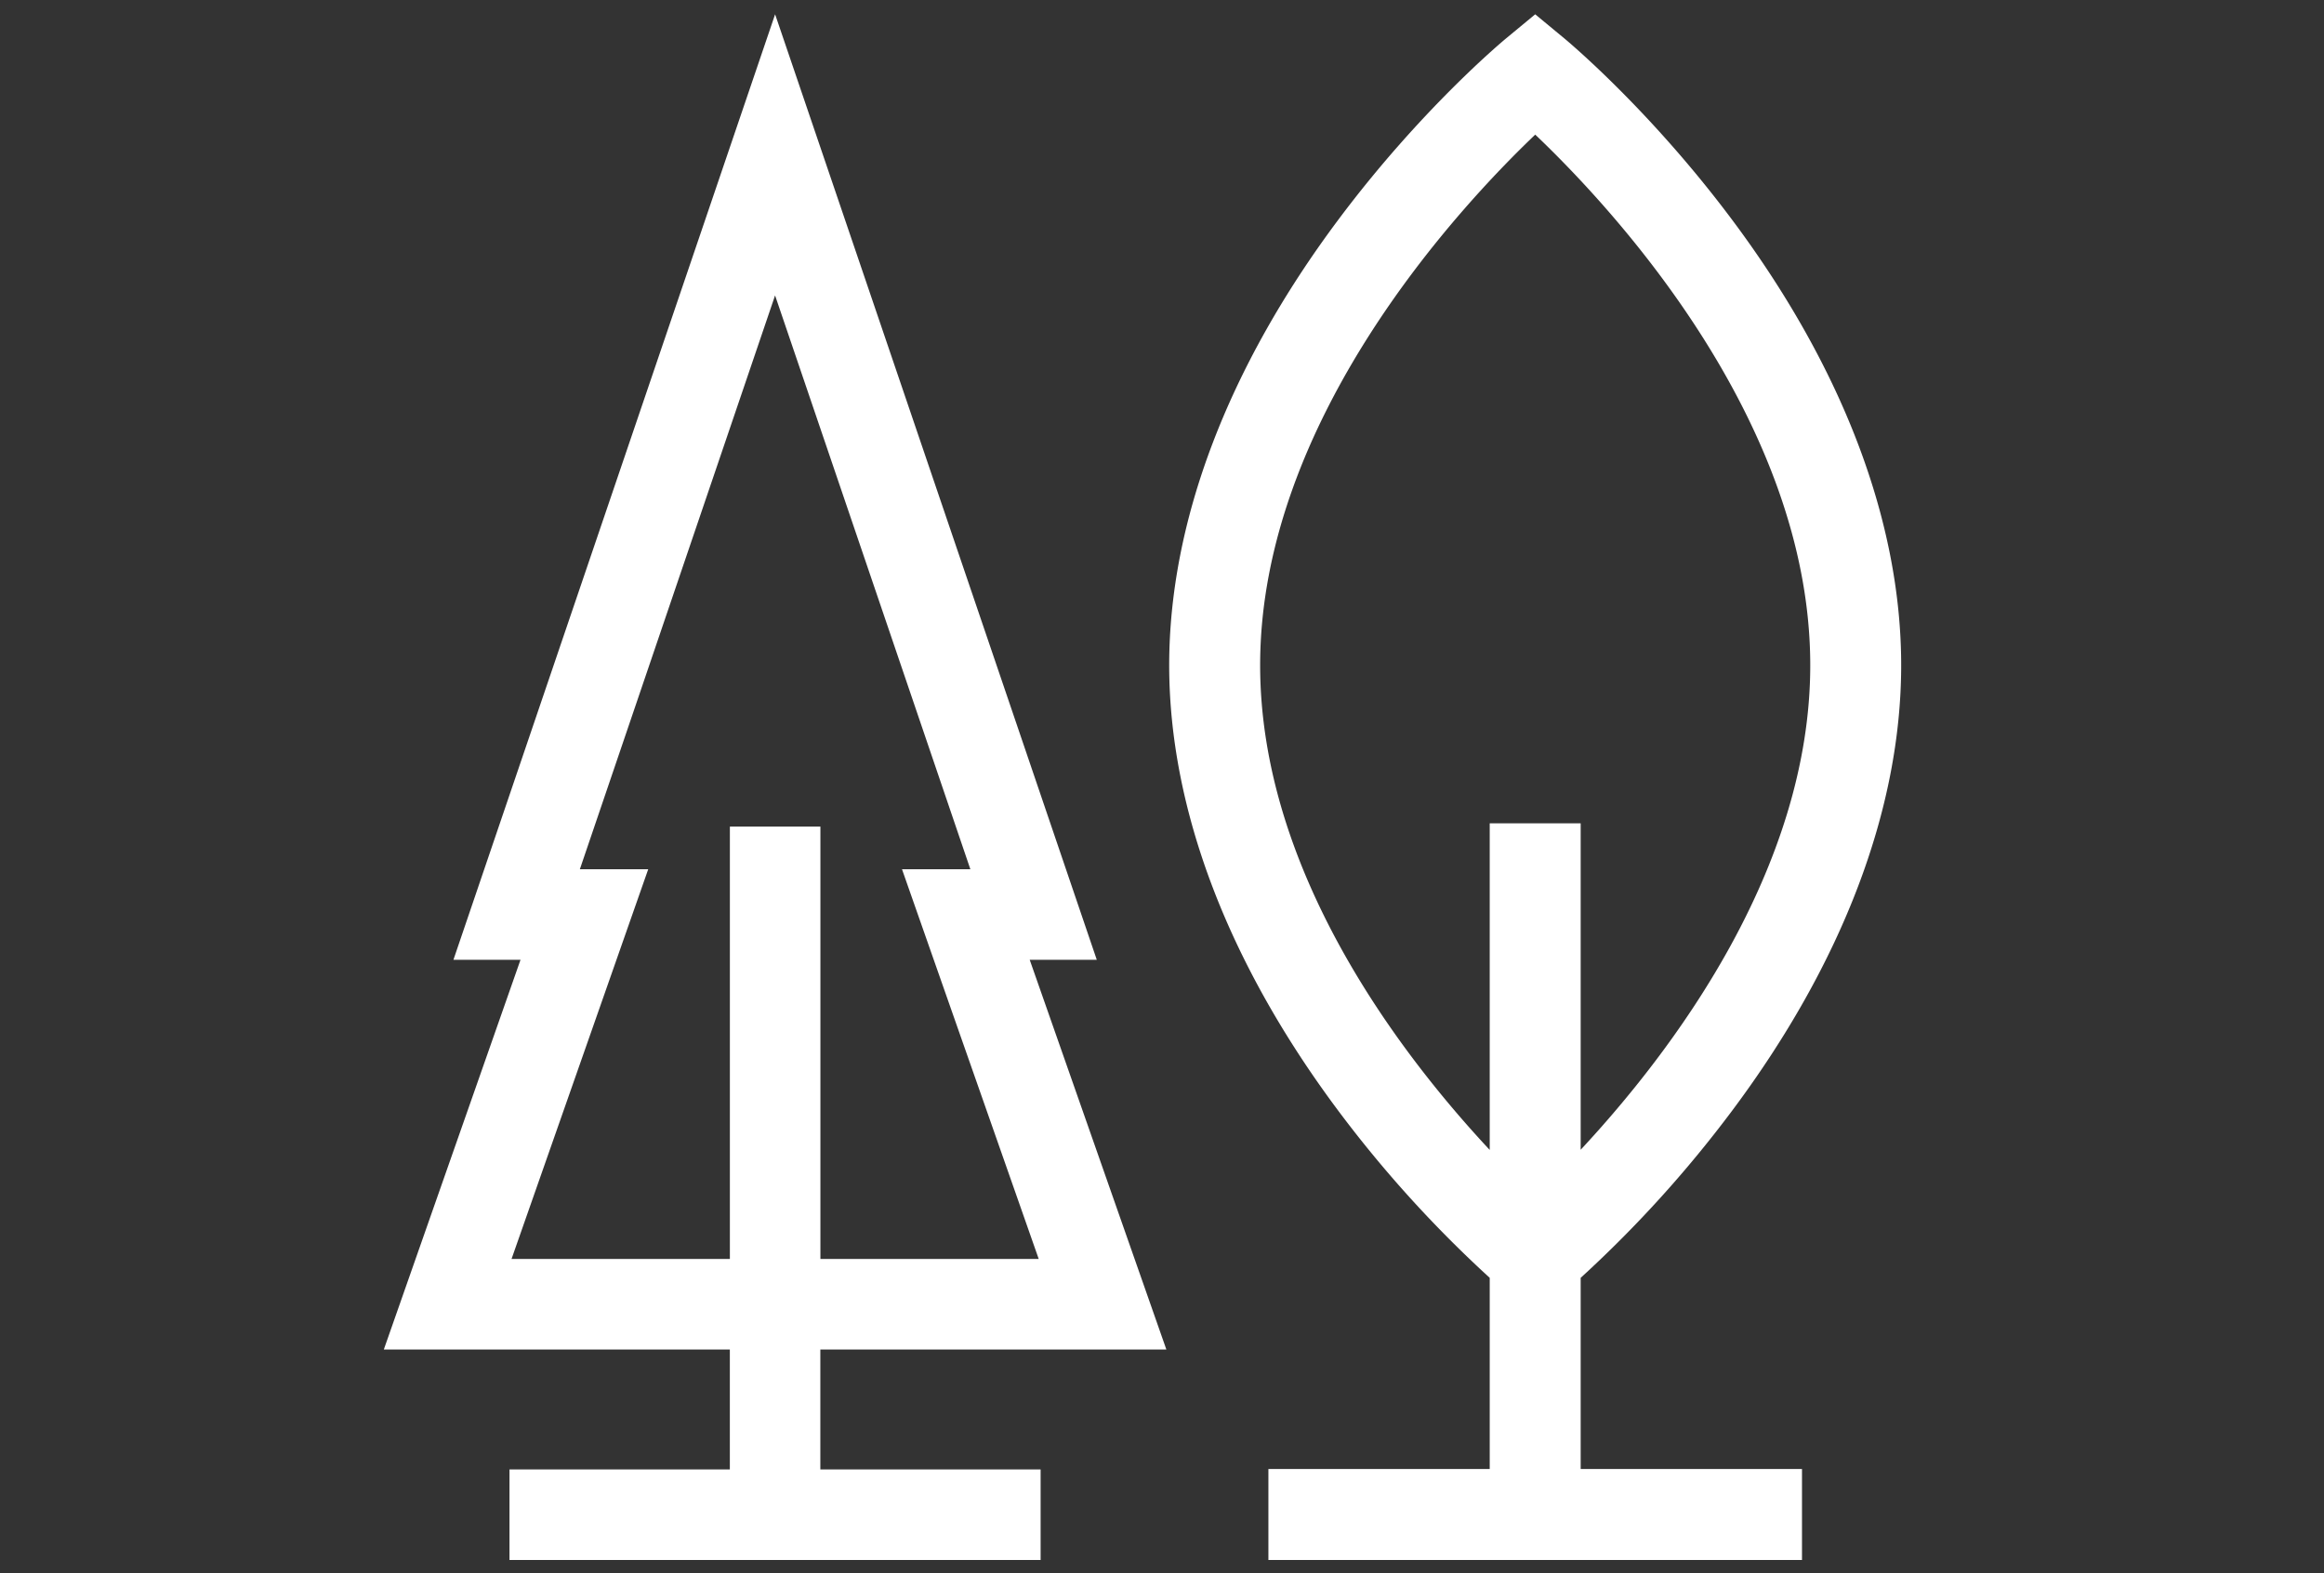 <svg width="65" height="44" fill="none" xmlns="http://www.w3.org/2000/svg"><rect width="100%" height="100%" fill="#333333" stroke="none"/><g clip-path="url(#clip0)"><path d="M22.945 37.742h9.677L28.8 26.843h1.876L21.679.4l-8.997 26.443h1.876l-3.823 10.899h9.678v3.354H14.25v2.532h14.855v-2.532h-6.161v-3.354zm-8.638-2.532l3.823-10.9h-1.912l5.46-16.048L27.14 24.31h-1.912l3.824 10.9h-6.106V23.117h-2.532V35.21h-6.106z" fill="#fff"/></g><g clip-path="url(#clip1)"><path d="M44.21 35.737a33.457 33.457 0 004.228-4.664c3.099-4.142 4.736-8.453 4.736-12.468 0-4.015-1.637-8.327-4.736-12.468-2.305-3.082-4.594-4.987-4.69-5.067l-.81-.67-.81.67c-.097.08-2.386 1.985-4.691 5.067-3.098 4.141-4.736 8.453-4.736 12.468 0 4.015 1.638 8.326 4.736 12.468a33.484 33.484 0 004.229 4.664v5.347h-6.19v2.544H50.4v-2.544h-6.19v-5.347zm-8.965-17.132c0-6.85 5.57-12.814 7.694-14.84 2.126 2.022 7.692 7.972 7.692 14.84 0 5.735-3.904 10.848-6.421 13.55v-9.13h-2.544v9.135c-2.518-2.696-6.421-7.803-6.421-13.555z" fill="#fff"/></g><defs><clipPath id="clip0"><path fill="#fff" transform="translate(.097 .4)" d="M0 0h43.228v43.228H0z"/></clipPath><clipPath id="clip1"><path fill="#fff" transform="translate(21.303 .4)" d="M0 0h43.228v43.228H0z"/></clipPath></defs></svg>